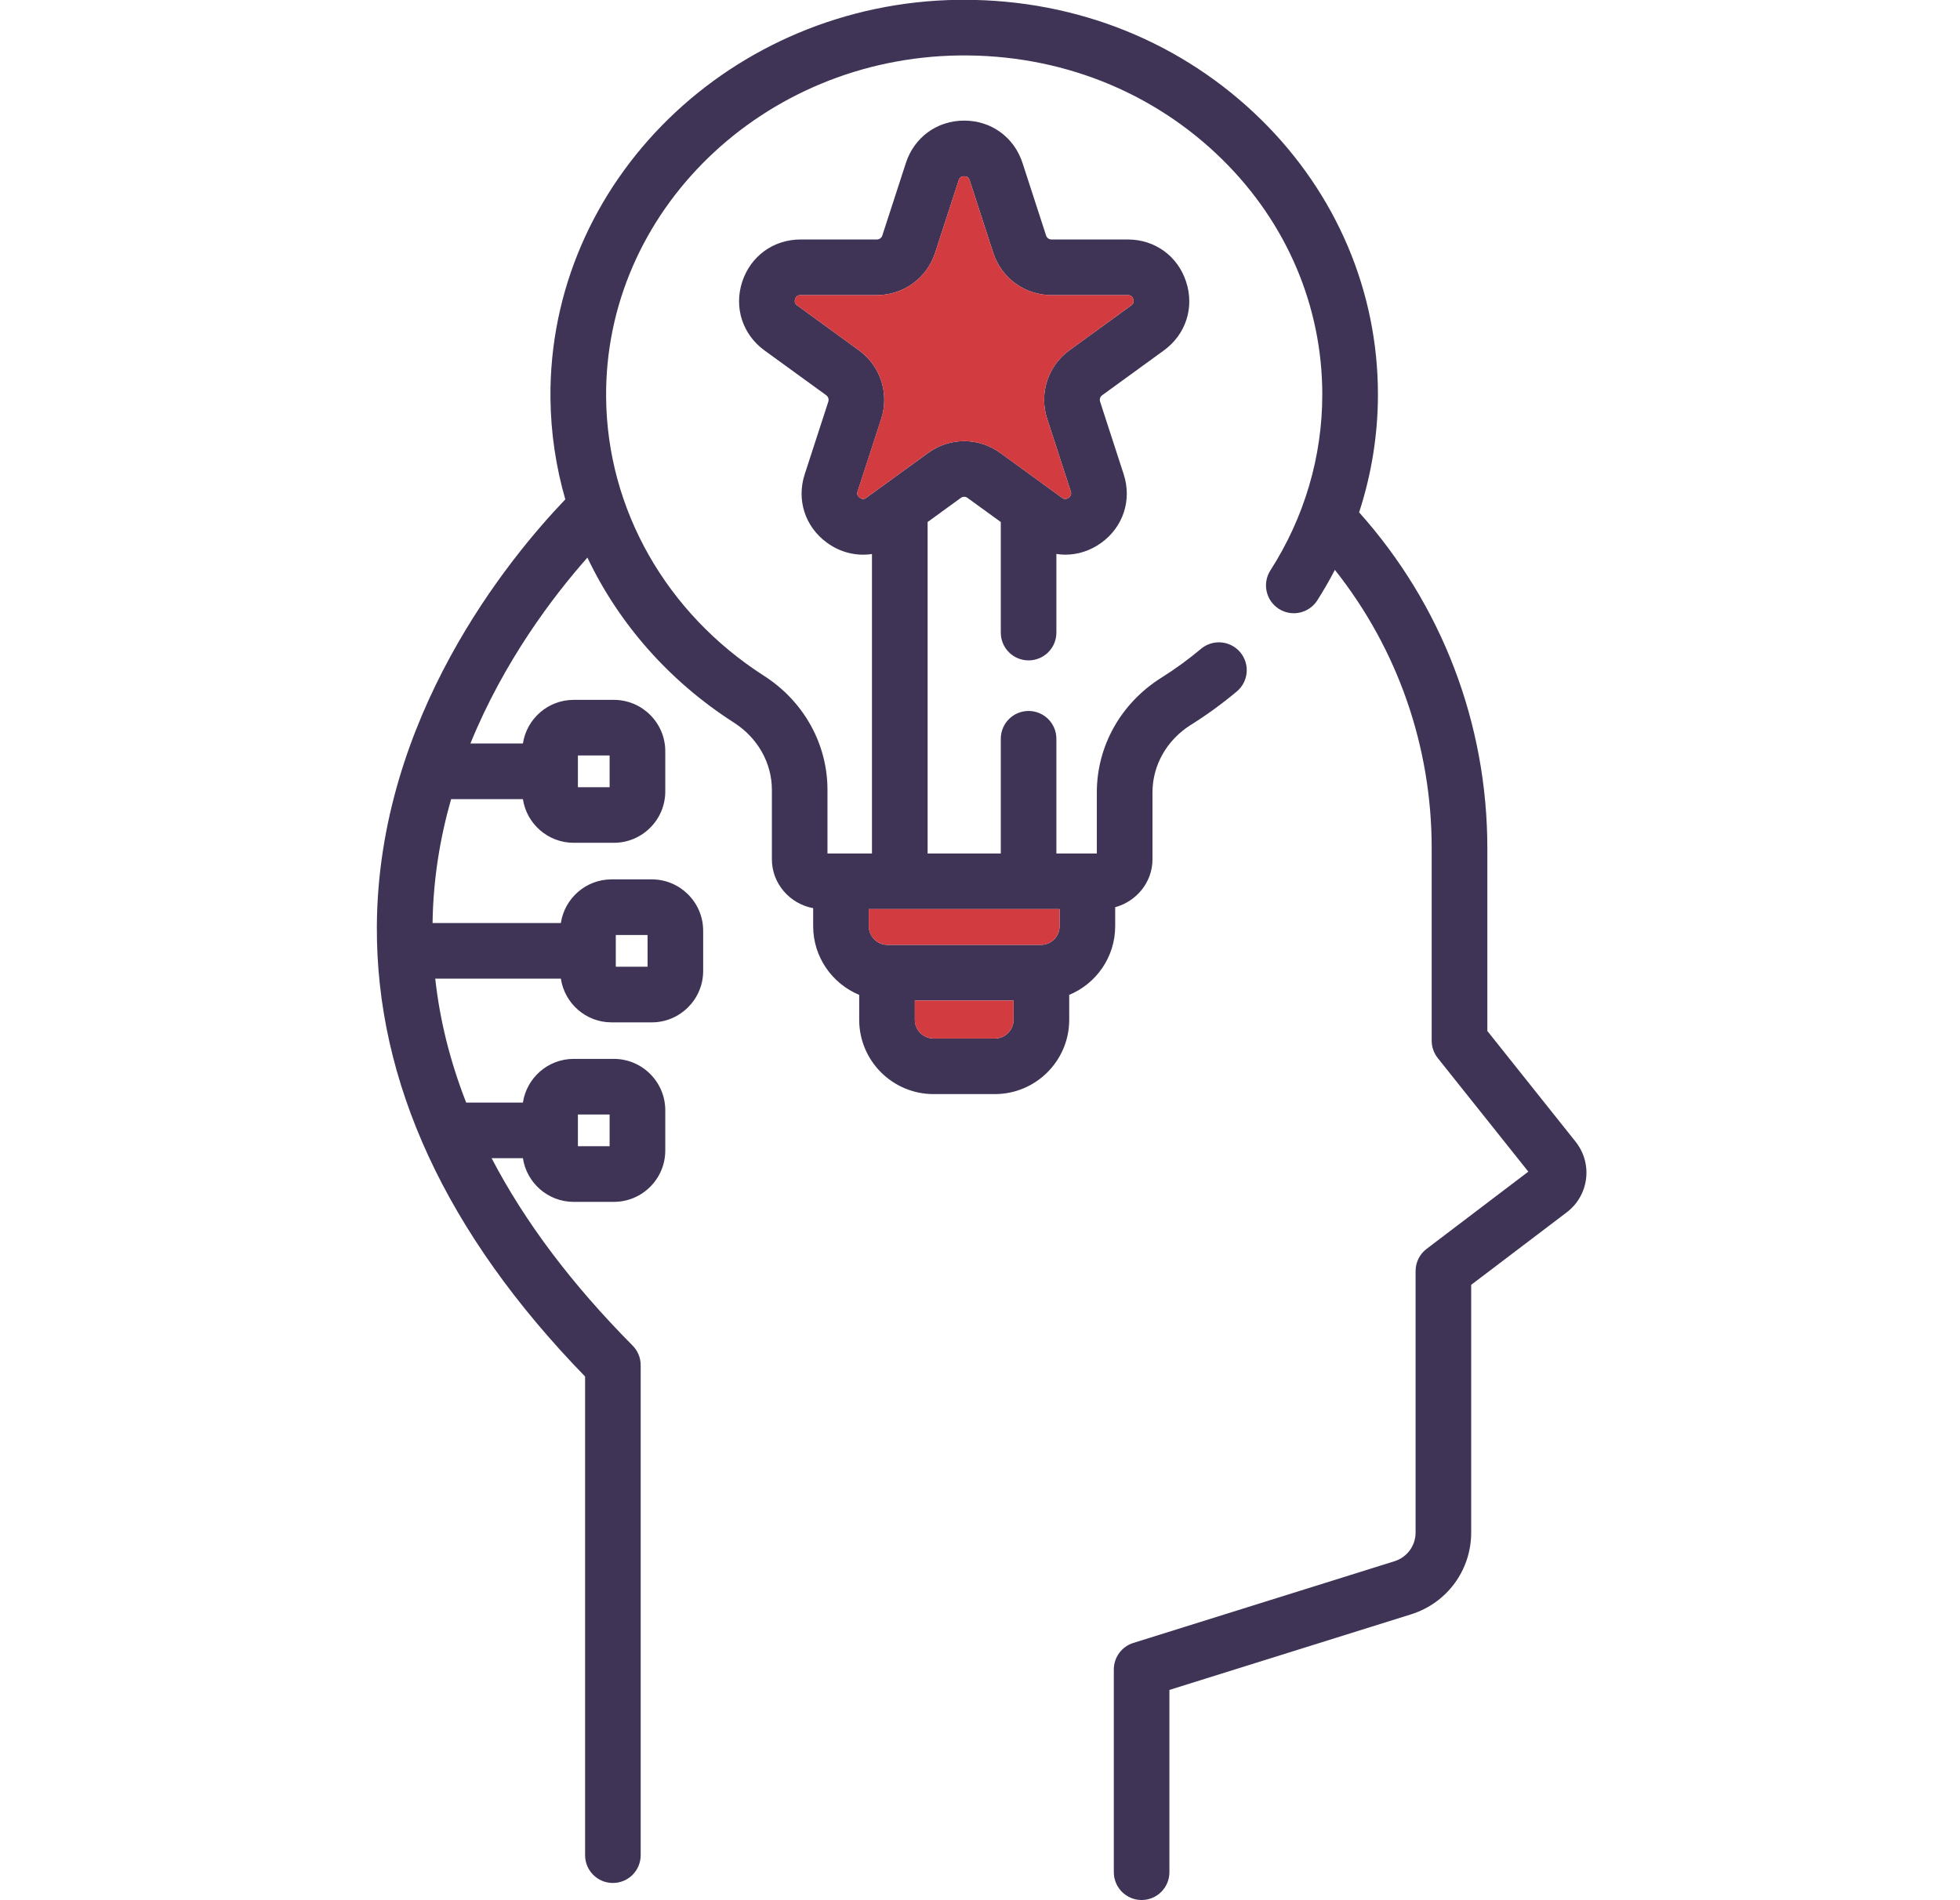 <svg width="33" height="32" viewBox="0 0 33 32" fill="none" xmlns="http://www.w3.org/2000/svg">
<g id="09-smart" clip-path="url(#clip0_1129_5849)">
<path id="Vector" d="M26.528 19.227L25.042 17.362V14.286C25.042 12.185 24.277 10.187 22.883 8.628C23.091 7.99 23.2 7.321 23.2 6.645C23.2 4.911 22.504 3.269 21.242 2.023C19.915 0.714 18.141 -0.003 16.236 -0.003C16.202 -0.003 16.169 -0.003 16.135 -0.003C12.313 0.048 9.233 3.058 9.268 6.708C9.274 7.29 9.36 7.861 9.518 8.41C8.569 9.4 6.365 12.079 6.345 15.596C6.33 18.221 7.509 20.772 9.851 23.181V31.242C9.851 31.501 10.06 31.71 10.319 31.71C10.578 31.71 10.787 31.501 10.787 31.242V22.99C10.787 22.866 10.738 22.748 10.651 22.66C9.627 21.628 8.835 20.575 8.277 19.504H8.804C8.867 19.92 9.226 20.24 9.659 20.24H10.335C10.813 20.24 11.201 19.852 11.201 19.375V18.698C11.201 18.221 10.813 17.832 10.335 17.832H9.659C9.226 17.832 8.867 18.152 8.804 18.568H7.849C7.579 17.878 7.405 17.182 7.328 16.481H9.443C9.506 16.897 9.864 17.217 10.297 17.217H10.974C11.451 17.217 11.839 16.828 11.839 16.351V15.674C11.839 15.197 11.451 14.809 10.974 14.809H10.297C9.864 14.809 9.506 15.129 9.443 15.544H7.283C7.293 14.806 7.41 14.107 7.595 13.458H8.804C8.867 13.873 9.226 14.193 9.659 14.193H10.335C10.813 14.193 11.201 13.805 11.201 13.328V12.651C11.201 12.174 10.813 11.786 10.335 11.786H9.659C9.226 11.786 8.867 12.106 8.804 12.521H7.92C8.485 11.135 9.308 10.048 9.89 9.39C10.418 10.5 11.263 11.468 12.357 12.169C12.757 12.425 12.996 12.848 12.996 13.302V14.471C12.996 14.879 13.296 15.22 13.691 15.294V15.597C13.691 16.118 14.012 16.566 14.466 16.754V17.174C14.466 17.864 15.028 18.425 15.718 18.425H16.75C17.44 18.425 18.002 17.864 18.002 17.174V16.754C18.456 16.566 18.776 16.118 18.776 15.597V15.278C19.137 15.179 19.404 14.855 19.404 14.471V13.345C19.404 12.886 19.646 12.46 20.052 12.206C20.319 12.039 20.578 11.85 20.823 11.645C21.022 11.479 21.048 11.184 20.882 10.985C20.716 10.787 20.421 10.76 20.222 10.926C20.01 11.104 19.785 11.268 19.555 11.412C18.874 11.839 18.467 12.562 18.467 13.345V14.373H18.308H17.786V12.441C17.786 12.183 17.577 11.973 17.318 11.973C17.059 11.973 16.85 12.183 16.85 12.441V14.373H15.618V8.791L16.177 8.385C16.211 8.36 16.256 8.36 16.29 8.385L16.85 8.791V10.653C16.85 10.912 17.059 11.121 17.318 11.121C17.577 11.121 17.786 10.912 17.786 10.653V9.329C17.836 9.337 17.887 9.341 17.937 9.341C18.148 9.341 18.359 9.274 18.544 9.14C18.912 8.872 19.06 8.419 18.919 7.986L18.522 6.764C18.509 6.724 18.523 6.681 18.557 6.656L19.596 5.901C19.965 5.633 20.112 5.18 19.971 4.747C19.831 4.313 19.445 4.033 18.989 4.033H17.704C17.663 4.033 17.626 4.007 17.613 3.967L17.216 2.745C17.075 2.311 16.69 2.031 16.234 2.031C16.234 2.031 16.234 2.031 16.234 2.031C15.778 2.031 15.393 2.311 15.252 2.745L14.855 3.967C14.842 4.007 14.805 4.033 14.764 4.033H13.479C13.023 4.033 12.637 4.313 12.496 4.747C12.355 5.18 12.503 5.633 12.871 5.901L13.911 6.656C13.945 6.681 13.959 6.724 13.946 6.764L13.549 7.986C13.408 8.419 13.555 8.872 13.924 9.14C14.152 9.306 14.422 9.369 14.681 9.33V14.373H14.159H13.932V13.302C13.932 12.527 13.532 11.809 12.862 11.38C11.217 10.326 10.223 8.576 10.205 6.698C10.174 3.564 12.84 0.978 16.147 0.934C17.836 0.912 19.413 1.535 20.584 2.69C21.667 3.759 22.263 5.163 22.263 6.645C22.263 7.691 21.961 8.715 21.389 9.606C21.25 9.824 21.313 10.113 21.531 10.253C21.748 10.393 22.038 10.329 22.178 10.112C22.285 9.944 22.384 9.772 22.475 9.597C23.531 10.928 24.105 12.568 24.105 14.286V17.526C24.105 17.632 24.141 17.735 24.207 17.818L25.732 19.731L24.019 21.032C23.902 21.12 23.834 21.258 23.834 21.405V25.808C23.834 26.031 23.691 26.225 23.478 26.292L19.081 27.668C18.886 27.729 18.753 27.91 18.753 28.115V31.528C18.753 31.787 18.962 31.997 19.221 31.997C19.48 31.997 19.689 31.787 19.689 31.528V28.459L23.758 27.186C24.363 26.996 24.77 26.442 24.77 25.808V21.637L26.379 20.416C26.56 20.278 26.675 20.078 26.704 19.853C26.732 19.627 26.669 19.405 26.528 19.227ZM9.73 18.769H10.264V19.303H9.73V18.769ZM9.73 12.722H10.264V13.257H9.73V12.722ZM10.368 15.746H10.903V16.28H10.368V15.746ZM14.475 8.382C14.418 8.341 14.434 8.293 14.44 8.275L14.837 7.053C14.975 6.626 14.825 6.162 14.461 5.899L13.422 5.143C13.406 5.132 13.366 5.102 13.387 5.036C13.409 4.97 13.459 4.97 13.478 4.97H14.763C15.212 4.97 15.607 4.683 15.745 4.256L16.142 3.034C16.148 3.016 16.164 2.968 16.234 2.968C16.303 2.968 16.319 3.016 16.325 3.034L16.722 4.256C16.861 4.683 17.255 4.97 17.704 4.97H18.989C19.008 4.97 19.059 4.97 19.08 5.036C19.102 5.102 19.061 5.132 19.046 5.143L18.006 5.899C17.643 6.162 17.492 6.626 17.631 7.053L18.028 8.275C18.034 8.293 18.049 8.341 17.993 8.382C17.937 8.423 17.896 8.394 17.88 8.382L16.841 7.627C16.659 7.495 16.447 7.429 16.234 7.429C16.021 7.429 15.808 7.495 15.627 7.627L14.587 8.382C14.572 8.394 14.531 8.423 14.475 8.382ZM17.065 17.174C17.065 17.347 16.924 17.489 16.75 17.489H15.718C15.544 17.489 15.403 17.347 15.403 17.174V16.849H17.065V17.174ZM17.84 15.309V15.597C17.84 15.771 17.698 15.912 17.525 15.912H14.943C14.769 15.912 14.628 15.771 14.628 15.597V15.309H17.84Z" fill="#3F3356"/>
<path id="Vector_2" d="M14.474 8.382C14.418 8.341 14.433 8.293 14.439 8.275L14.836 7.053C14.975 6.626 14.824 6.162 14.461 5.899L13.422 5.143C13.406 5.132 13.365 5.102 13.387 5.036C13.408 4.97 13.459 4.97 13.478 4.97H14.763C15.212 4.97 15.606 4.683 15.745 4.256L16.142 3.034C16.148 3.016 16.164 2.968 16.233 2.968C16.303 2.968 16.319 3.016 16.325 3.034L16.722 4.256C16.86 4.683 17.255 4.97 17.704 4.97H18.989C19.008 4.97 19.058 4.97 19.08 5.036C19.102 5.102 19.061 5.132 19.045 5.143L18.006 5.899C17.643 6.162 17.492 6.626 17.631 7.053L18.028 8.275C18.033 8.293 18.049 8.341 17.993 8.382C17.936 8.423 17.895 8.394 17.88 8.382L16.84 7.627C16.659 7.495 16.446 7.429 16.233 7.429C16.021 7.429 15.808 7.495 15.626 7.627L14.587 8.382C14.572 8.394 14.531 8.423 14.474 8.382ZM17.065 17.174C17.065 17.347 16.923 17.489 16.749 17.489H15.717C15.544 17.489 15.402 17.347 15.402 17.174V16.849H17.065V17.174ZM17.84 15.309V15.597C17.84 15.771 17.698 15.912 17.524 15.912H14.943C14.769 15.912 14.627 15.771 14.627 15.597V15.309H17.84Z" fill="#D23C41"/>
</g>
<defs>
<clipPath id="clip0_1129_5849">
<rect width="32" height="32" fill="white" transform="translate(0.527 -0.003)"/>
</clipPath>
</defs>
</svg>
